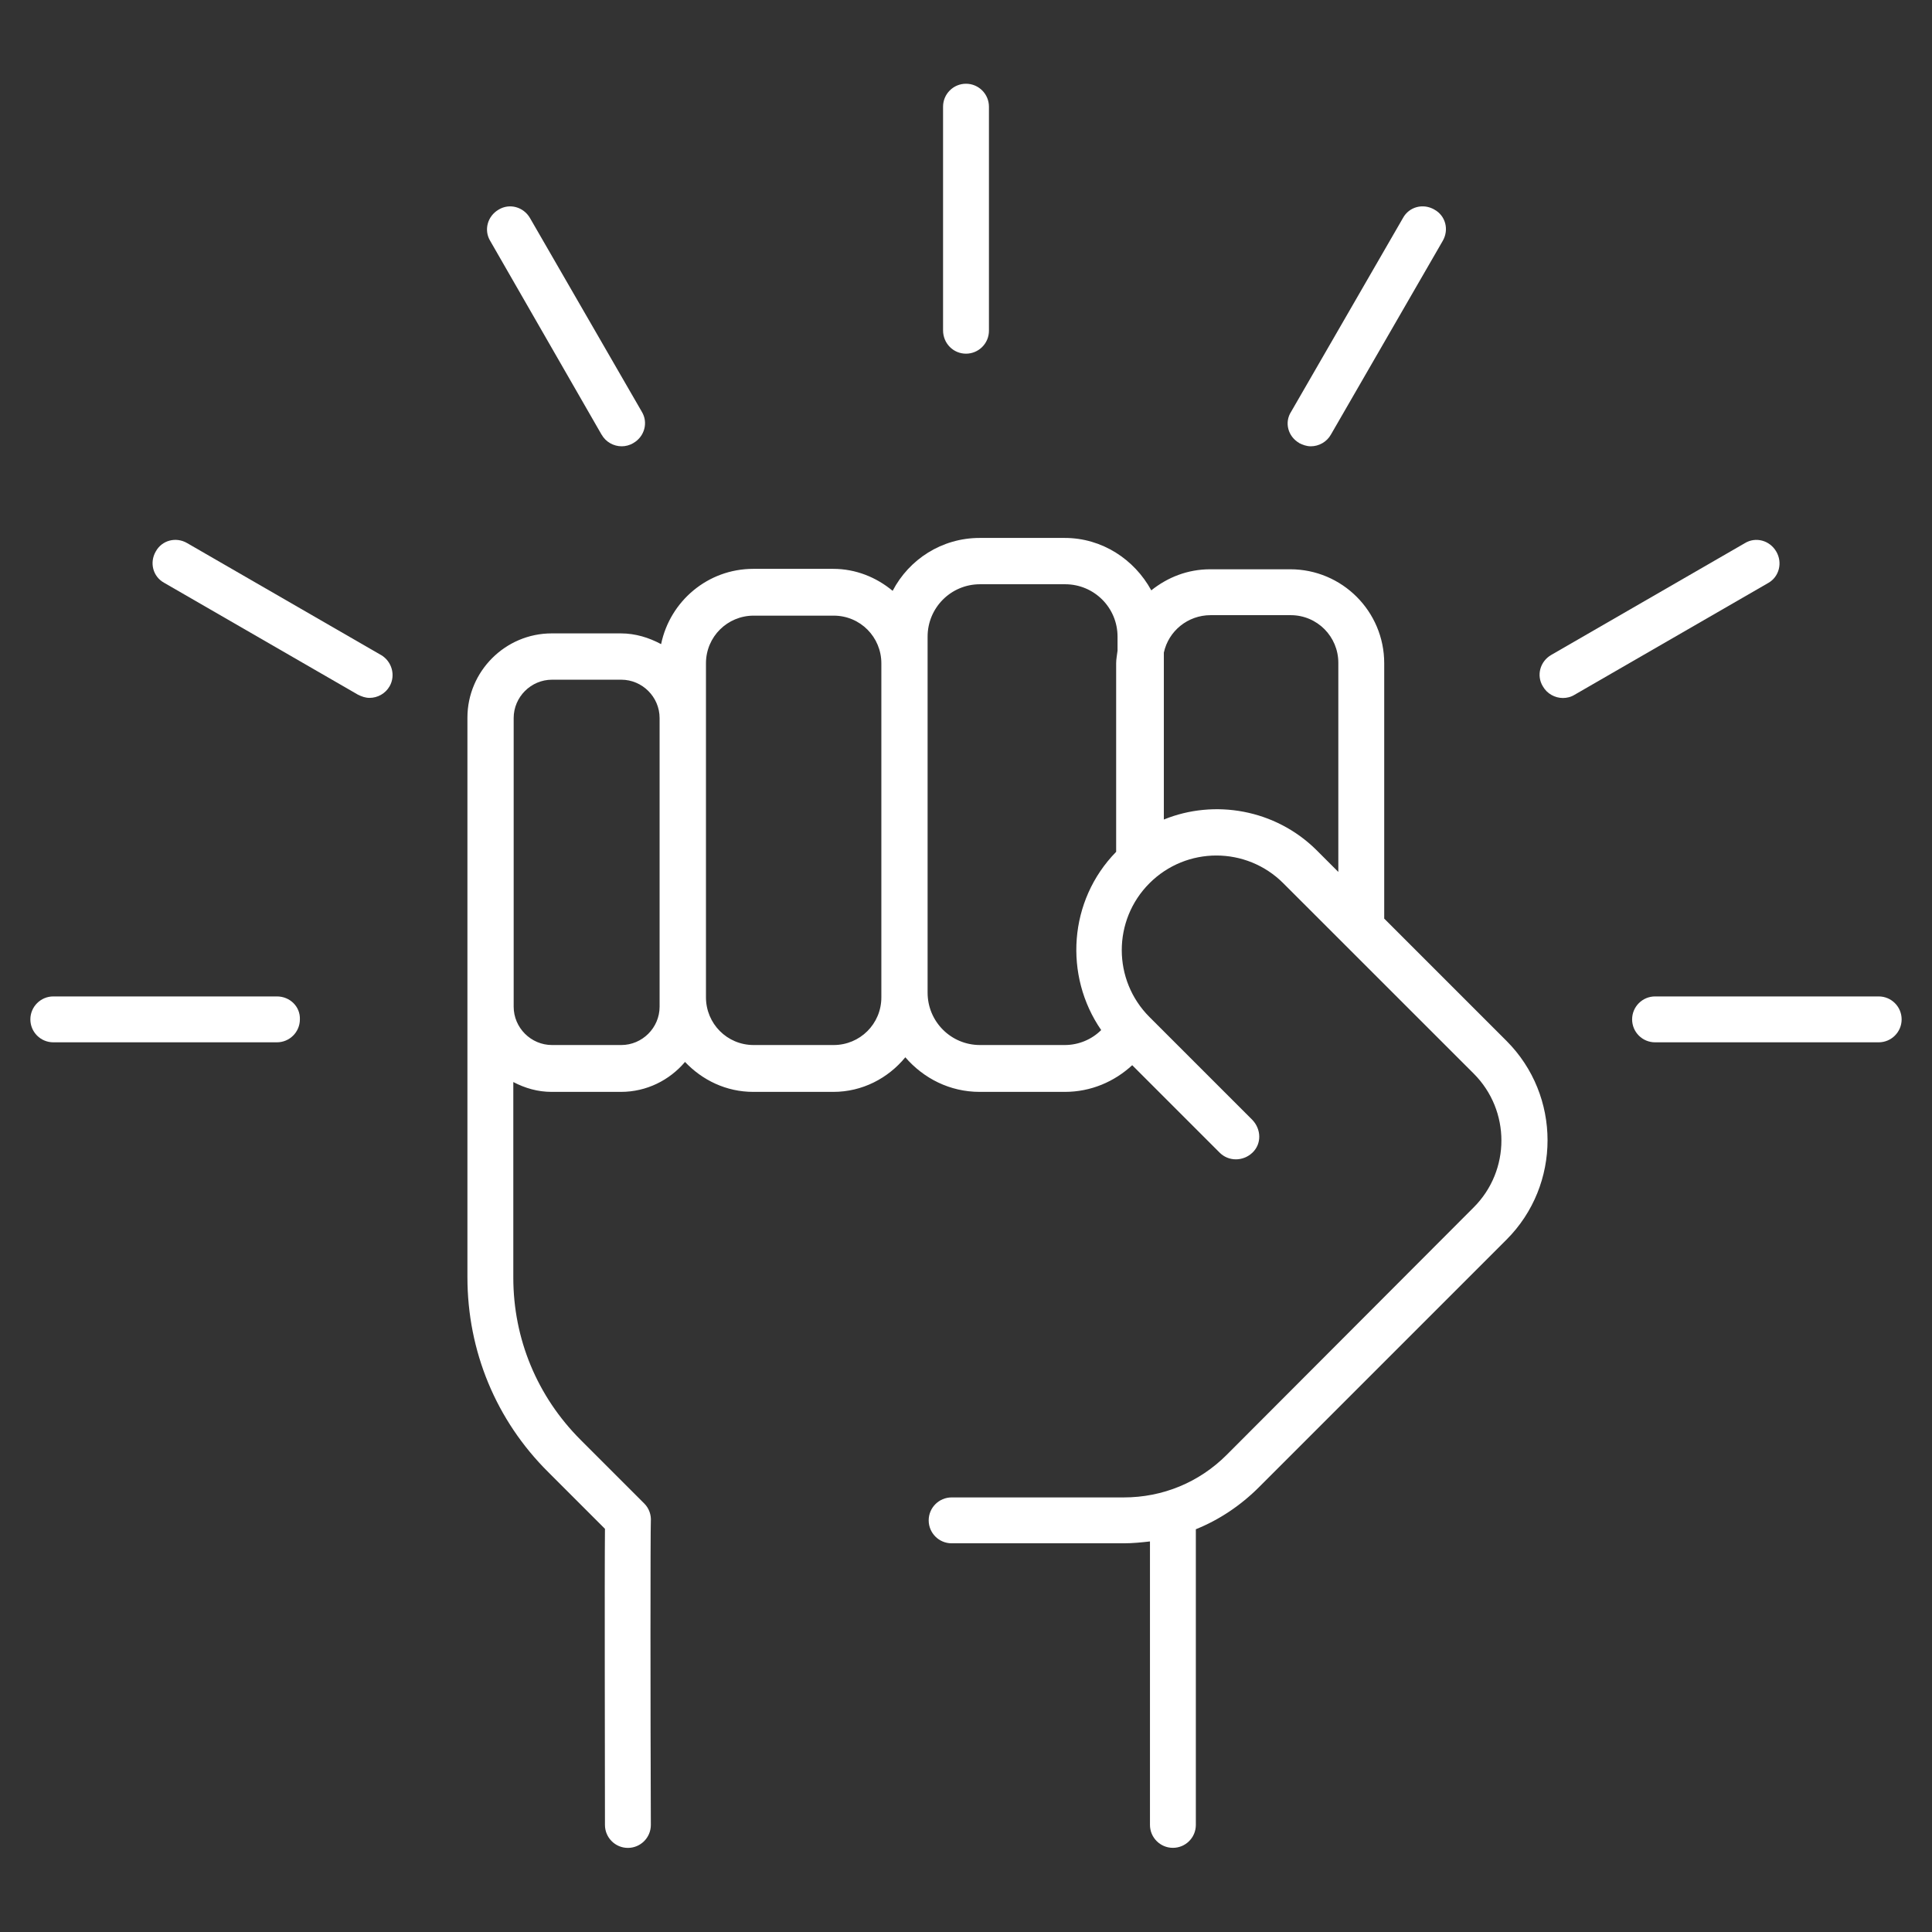 <!-- Generated by IcoMoon.io -->
<svg version="1.1" xmlns="http://www.w3.org/2000/svg" width="32" height="32" viewBox="0 0 32 32">
<rect x="0" y="0" width="32" height="32" fill="#333333" stroke="none"/>
<title>strike</title>
<path fill="#fff" d="M22.927 15.217v-4.231c0-0.86-0.697-1.557-1.557-1.557h-1.325c-0.372 0-0.705 0.132-0.976 0.349-0.279-0.511-0.814-0.868-1.433-0.868h-1.41c-0.628 0-1.17 0.356-1.441 0.876-0.271-0.225-0.612-0.364-0.984-0.364h-1.325c-0.752 0-1.379 0.535-1.526 1.247-0.201-0.108-0.426-0.178-0.666-0.178h-1.147c-0.767 0-1.395 0.628-1.395 1.395v9.267c0 1.224 0.473 2.371 1.34 3.231l0.938 0.938c-0.008 0.79 0 3.882 0 4.905 0 0.209 0.17 0.38 0.38 0.38v0c0.209 0 0.38-0.17 0.38-0.38-0.008-1.937-0.008-4.874 0-5.029 0.008-0.108-0.031-0.217-0.108-0.294l-1.054-1.054c-0.721-0.721-1.116-1.674-1.116-2.689v-3.239c0.194 0.101 0.403 0.163 0.635 0.163h1.147c0.426 0 0.806-0.194 1.062-0.496 0.287 0.302 0.682 0.496 1.131 0.496h1.325c0.48 0 0.907-0.225 1.193-0.573 0.302 0.349 0.736 0.573 1.232 0.573h1.41c0.434 0 0.821-0.17 1.116-0.442l1.449 1.449c0.147 0.147 0.387 0.147 0.542 0s0.147-0.387 0-0.542l-1.705-1.705c-0.612-0.612-0.612-1.604 0-2.216s1.604-0.612 2.216 0l3.154 3.153c0.612 0.612 0.612 1.604 0 2.216l-4.091 4.099c-0.457 0.457-1.061 0.705-1.705 0.705h-2.851c-0.209 0-0.38 0.17-0.38 0.38s0.17 0.38 0.38 0.38h2.851c0.147 0 0.294-0.015 0.434-0.031v4.695c0 0.209 0.17 0.38 0.38 0.38s0.38-0.17 0.38-0.38v-4.897c0.387-0.155 0.744-0.395 1.046-0.697l4.099-4.099c0.907-0.907 0.907-2.386 0-3.293l-2.022-2.022zM10.925 16.674c0 0.349-0.287 0.635-0.635 0.635h-1.147c-0.349 0-0.635-0.287-0.635-0.635v-4.781c0-0.349 0.287-0.635 0.635-0.635h1.147c0.349 0 0.635 0.287 0.635 0.635v4.781zM14.598 16.519c0 0.442-0.356 0.79-0.79 0.79h-1.325c-0.442 0-0.79-0.356-0.79-0.79v-5.532c0-0.442 0.356-0.79 0.79-0.79h1.325c0.442 0 0.79 0.356 0.79 0.79v5.532zM16.232 17.309c-0.48 0-0.868-0.387-0.868-0.868v-5.896c0-0.48 0.387-0.868 0.868-0.868h1.41c0.48 0 0.868 0.387 0.868 0.868v0.232c-0.008 0.070-0.023 0.139-0.023 0.209v3.123c-0.79 0.806-0.868 2.053-0.248 2.952-0.155 0.155-0.372 0.248-0.604 0.248h-1.402zM19.277 13.575v-2.766c0.077-0.356 0.395-0.62 0.775-0.62h1.325c0.442 0 0.79 0.356 0.79 0.79v3.463l-0.364-0.364c-0.682-0.674-1.689-0.845-2.526-0.504z"></path>
<path fill="#fff" d="M16 5.858c0.209 0 0.38-0.17 0.38-0.38v-3.711c0-0.209-0.17-0.38-0.38-0.38s-0.38 0.17-0.38 0.38v3.704c0 0.217 0.17 0.387 0.38 0.387z"></path>
<path fill="#fff" d="M9.964 7.198c0.070 0.124 0.201 0.194 0.333 0.194 0.062 0 0.132-0.016 0.194-0.054 0.186-0.108 0.248-0.341 0.139-0.519l-1.852-3.208c-0.108-0.186-0.341-0.248-0.519-0.139-0.186 0.108-0.248 0.341-0.139 0.519l1.844 3.208z"></path>
<path fill="#fff" d="M6.307 10.847l-3.208-1.852c-0.186-0.108-0.418-0.046-0.519 0.139-0.108 0.186-0.046 0.418 0.139 0.519l3.208 1.852c0.062 0.031 0.124 0.054 0.194 0.054 0.132 0 0.263-0.070 0.333-0.194 0.101-0.178 0.039-0.411-0.147-0.519z"></path>
<path fill="#fff" d="M4.587 16.504h-3.704c-0.209 0-0.38 0.17-0.38 0.38s0.17 0.38 0.38 0.38h3.704c0.209 0 0.38-0.17 0.38-0.38 0.008-0.209-0.163-0.38-0.38-0.38z"></path>
<path fill="#fff" d="M31.117 16.504h-3.704c-0.209 0-0.38 0.17-0.38 0.38s0.17 0.38 0.38 0.38h3.704c0.209 0 0.38-0.17 0.38-0.38s-0.17-0.38-0.38-0.38z"></path>
<path fill="#fff" d="M29.42 9.135c-0.108-0.186-0.341-0.248-0.519-0.139l-3.208 1.852c-0.186 0.108-0.248 0.341-0.139 0.519 0.070 0.124 0.201 0.194 0.333 0.194 0.062 0 0.132-0.015 0.194-0.054l3.208-1.852c0.178-0.101 0.24-0.333 0.132-0.519z"></path>
<path fill="#fff" d="M21.517 7.338c0.062 0.031 0.124 0.054 0.194 0.054 0.132 0 0.263-0.070 0.333-0.194l1.852-3.208c0.108-0.186 0.047-0.418-0.139-0.519-0.186-0.108-0.418-0.046-0.519 0.139l-1.852 3.208c-0.116 0.178-0.054 0.411 0.132 0.519z"></path>
</svg>
